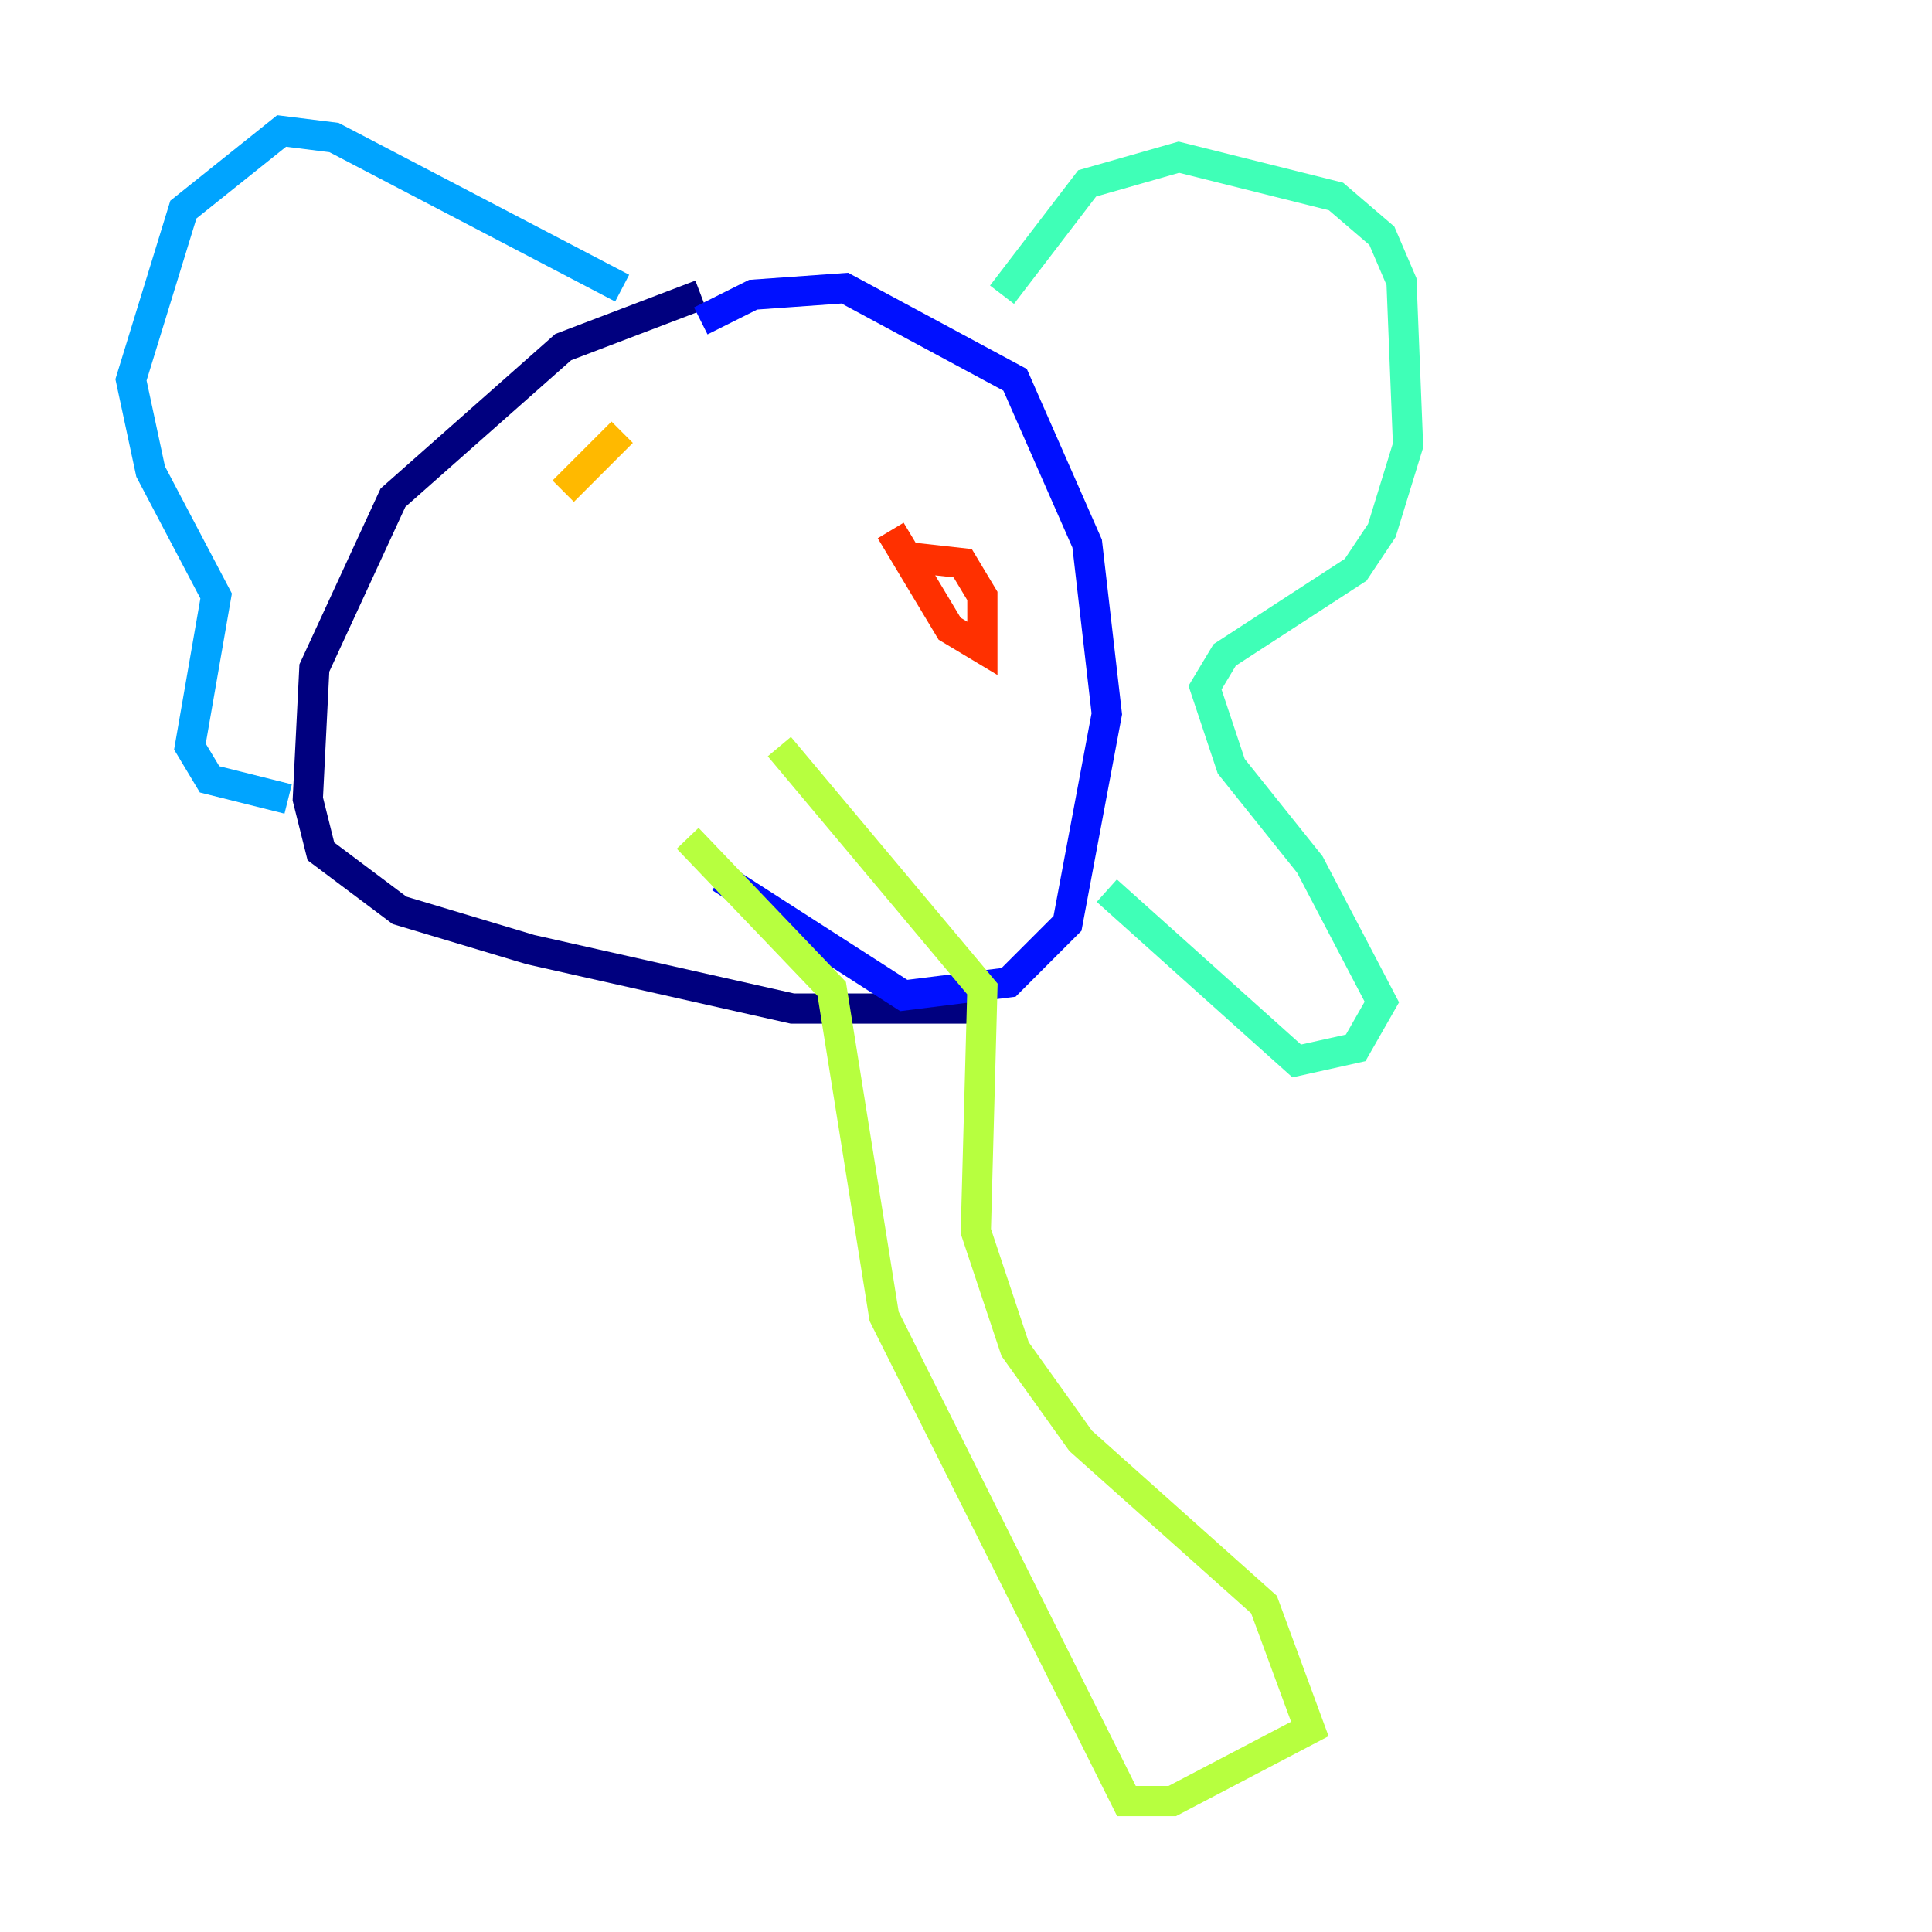 <?xml version="1.0" encoding="utf-8" ?>
<svg baseProfile="tiny" height="128" version="1.2" viewBox="0,0,128,128" width="128" xmlns="http://www.w3.org/2000/svg" xmlns:ev="http://www.w3.org/2001/xml-events" xmlns:xlink="http://www.w3.org/1999/xlink"><defs /><polyline fill="none" points="46.427,19.525 37.315,22.997 26.034,32.976 20.827,44.258 20.393,52.936 21.261,56.407 26.468,60.312 35.146,62.915 52.502,66.82 64.651,66.82" stroke="#00007f" stroke-width="2" /><polyline fill="none" points="46.427,21.261 49.898,19.525 55.973,19.091 67.254,25.166 72.027,36.014 73.329,47.295 70.725,61.18 66.82,65.085 59.878,65.953 47.729,58.142" stroke="#0010ff" stroke-width="2" /><polyline fill="none" points="41.22,19.091 22.129,9.112 18.658,8.678 12.149,13.885 8.678,25.166 9.98,31.241 14.319,39.485 12.583,49.464 13.885,51.634 19.091,52.936" stroke="#00a4ff" stroke-width="2" /><polyline fill="none" points="66.386,19.525 72.027,12.149 78.102,10.414 88.515,13.017 91.552,15.62 92.854,18.658 93.288,29.505 91.552,35.146 89.817,37.749 81.139,43.39 79.837,45.559 81.573,50.766 86.78,57.275 91.552,66.386 89.817,69.424 85.912,70.291 73.329,59.01" stroke="#3fffb7" stroke-width="2" /><polyline fill="none" points="51.634,49.464 65.085,65.519 64.651,81.573 67.254,89.383 71.593,95.458 83.742,106.305 86.78,114.549 77.668,119.322 74.63,119.322 58.576,87.214 55.105,65.519 45.559,55.539" stroke="#b7ff3f" stroke-width="2" /><polyline fill="none" points="41.22,28.637 37.315,32.542" stroke="#ffb900" stroke-width="2" /><polyline fill="none" points="59.01,35.146 62.915,41.654 65.085,42.956 65.085,39.485 63.783,37.315 59.878,36.881" stroke="#ff3000" stroke-width="2" /><polyline fill="none" points="40.352,28.203 40.352,28.203" stroke="#7f0000" stroke-width="2" /></svg>